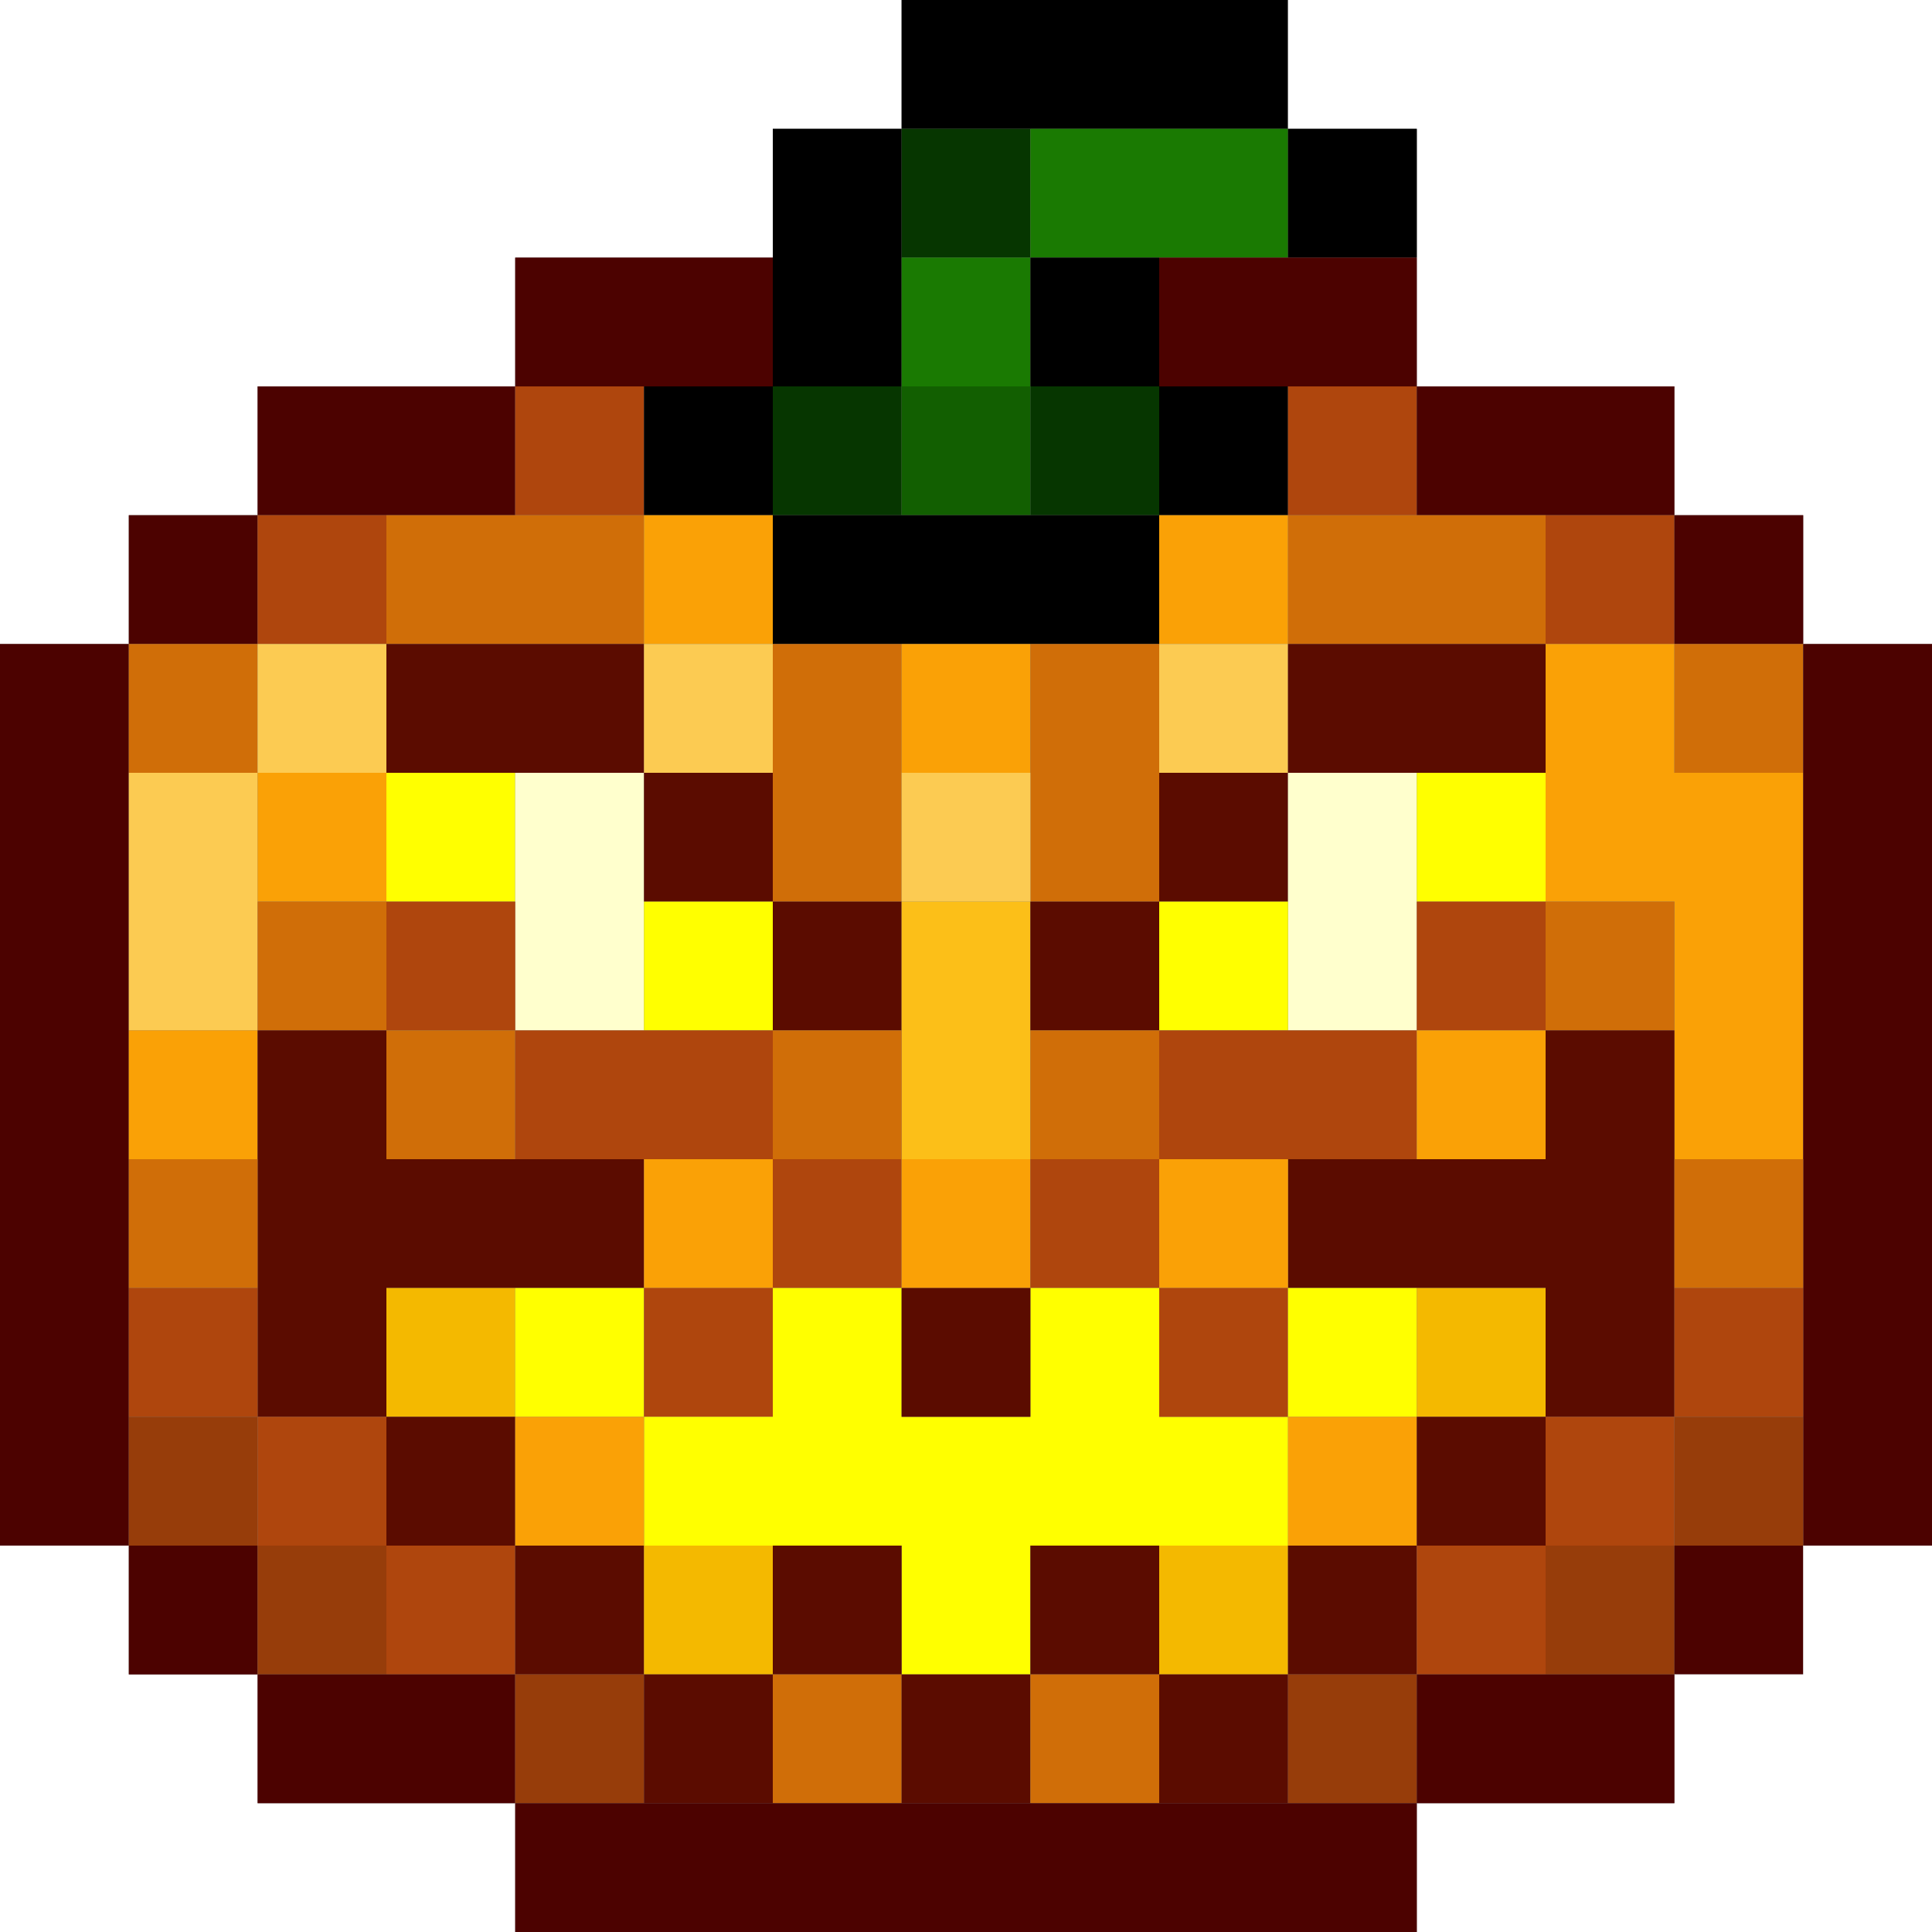 <?xml version="1.0" encoding="utf-8"?>
<!-- generated at drububu.com  -->
<!DOCTYPE svg PUBLIC "-//W3C//DTD SVG 1.1//EN" "http://www.w3.org/Graphics/SVG/1.1/DTD/svg11.dtd">
<svg version="1.1" preserveAspectRatio="xMinYMin meet" xmlns="http://www.w3.org/2000/svg" xmlns:xlink="http://www.w3.org/1999/xlink" x="0px" y="0px" width="30px" height="30px" viewBox="0 0 30 30">
<rect x="0" y="0" width="30" height="30" fill="#808080" stroke="none"/>
<path d="M0 0h14v2h-2v2h-4v2h-4v2h-2v2h-2v-10z" fill="rgb(255,255,255)"/>
<path d="M14 0h6v2h-6v-2z" fill="rgb(0,0,0)"/>
<path d="M20 0h10v10h-2v-2h-2v-2h-4v-4h-2v-2z" fill="rgb(255,255,255)"/>
<path d="M12 2h2v4h-2v-4z" fill="rgb(0,0,0)"/>
<path d="M14 2h2v2h-2v-2z" fill="rgb(6,54,0)"/>
<path d="M16 2h4v2h-4v-2z" fill="rgb(26,122,2)"/>
<path d="M20 2h2v2h-2v-2z" fill="rgb(0,0,0)"/>
<path d="M8 4h4v2h-4v-2z" fill="rgb(76,2,0)"/>
<path d="M14 4h2v2h-2v-2z" fill="rgb(26,122,2)"/>
<path d="M16 4h2v2h-2v-2z" fill="rgb(0,0,0)"/>
<path d="M18 4h4v2h-4v-2z" fill="rgb(76,2,0)"/>
<path d="M4 6h4v2h-4v-2z" fill="rgb(76,2,0)"/>
<path d="M8 6h2v2h-2v-2z" fill="rgb(175,70,13)"/>
<path d="M10 6h2v2h-2v-2z" fill="rgb(0,0,0)"/>
<path d="M12 6h2v2h-2v-2z" fill="rgb(6,54,0)"/>
<path d="M14 6h2v2h-2v-2z" fill="rgb(18,95,1)"/>
<path d="M16 6h2v2h-2v-2z" fill="rgb(6,54,0)"/>
<path d="M18 6h2v2h-2v-2z" fill="rgb(0,0,0)"/>
<path d="M20 6h2v2h-2v-2z" fill="rgb(175,70,13)"/>
<path d="M22 6h4v2h-4v-2z" fill="rgb(76,2,0)"/>
<path d="M2 8h2v2h-2v-2z" fill="rgb(76,2,0)"/>
<path d="M4 8h2v2h-2v-2z" fill="rgb(175,70,13)"/>
<path d="M6 8h4v2h-4v-2z" fill="rgb(208,110,8)"/>
<path d="M10 8h2v2h-2v-2z" fill="rgb(250,161,6)"/>
<path d="M12 8h6v2h-6v-2z" fill="rgb(0,0,0)"/>
<path d="M18 8h2v2h-2v-2z" fill="rgb(250,161,6)"/>
<path d="M20 8h4v2h-4v-2z" fill="rgb(208,110,8)"/>
<path d="M24 8h2v2h-2v-2z" fill="rgb(175,70,13)"/>
<path d="M26 8h2v2h-2v-2z" fill="rgb(76,2,0)"/>
<path d="M0 10h2v14h-2v-14z" fill="rgb(76,2,0)"/>
<path d="M2 10h2v2h-2v-2z" fill="rgb(208,110,8)"/>
<path d="M4 10h2v2h-2v-2z" fill="rgb(252,203,82)"/>
<path d="M6 10h4v2h-4v-2z" fill="rgb(91,12,0)"/>
<path d="M10 10h2v2h-2v-2z" fill="rgb(252,203,82)"/>
<path d="M12 10h2v4h-2v-4z" fill="rgb(208,110,8)"/>
<path d="M14 10h2v2h-2v-2z" fill="rgb(250,161,6)"/>
<path d="M16 10h2v4h-2v-4z" fill="rgb(208,110,8)"/>
<path d="M18 10h2v2h-2v-2z" fill="rgb(252,203,82)"/>
<path d="M20 10h4v2h-4v-2z" fill="rgb(91,12,0)"/>
<path d="M24 10h2v2h2v6h-2v-4h-2v-4z" fill="rgb(250,161,6)"/>
<path d="M26 10h2v2h-2v-2z" fill="rgb(208,110,8)"/>
<path d="M28 10h2v14h-2v-14z" fill="rgb(76,2,0)"/>
<path d="M2 12h2v4h-2v-4z" fill="rgb(252,203,82)"/>
<path d="M4 12h2v2h-2v-2z" fill="rgb(250,161,6)"/>
<path d="M6 12h2v2h-2v-2z" fill="rgb(255,255,0)"/>
<path d="M8 12h2v4h-2v-4z" fill="rgb(255,255,205)"/>
<path d="M10 12h2v2h-2v-2z" fill="rgb(91,12,0)"/>
<path d="M14 12h2v2h-2v-2z" fill="rgb(252,203,82)"/>
<path d="M18 12h2v2h-2v-2z" fill="rgb(91,12,0)"/>
<path d="M20 12h2v4h-2v-4z" fill="rgb(255,255,205)"/>
<path d="M22 12h2v2h-2v-2z" fill="rgb(255,255,0)"/>
<path d="M4 14h2v2h-2v-2z" fill="rgb(208,110,8)"/>
<path d="M6 14h2v2h-2v-2z" fill="rgb(175,70,13)"/>
<path d="M10 14h2v2h-2v-2z" fill="rgb(255,255,0)"/>
<path d="M12 14h2v2h-2v-2z" fill="rgb(91,12,0)"/>
<path d="M14 14h2v4h-2v-4z" fill="rgb(252,191,24)"/>
<path d="M16 14h2v2h-2v-2z" fill="rgb(91,12,0)"/>
<path d="M18 14h2v2h-2v-2z" fill="rgb(255,255,0)"/>
<path d="M22 14h2v2h-2v-2z" fill="rgb(175,70,13)"/>
<path d="M24 14h2v2h-2v-2z" fill="rgb(208,110,8)"/>
<path d="M2 16h2v2h-2v-2z" fill="rgb(250,161,6)"/>
<path d="M4 16h2v2h4v2h-4v2h-2v-6z" fill="rgb(91,12,0)"/>
<path d="M6 16h2v2h-2v-2z" fill="rgb(208,110,8)"/>
<path d="M8 16h4v2h-4v-2z" fill="rgb(175,70,13)"/>
<path d="M12 16h2v2h-2v-2z" fill="rgb(208,110,8)"/>
<path d="M16 16h2v2h-2v-2z" fill="rgb(208,110,8)"/>
<path d="M18 16h4v2h-4v-2z" fill="rgb(175,70,13)"/>
<path d="M22 16h2v2h-2v-2z" fill="rgb(250,161,6)"/>
<path d="M24 16h2v6h-2v-2h-4v-2h4v-2z" fill="rgb(91,12,0)"/>
<path d="M2 18h2v2h-2v-2z" fill="rgb(208,110,8)"/>
<path d="M10 18h2v2h-2v-2z" fill="rgb(250,161,6)"/>
<path d="M12 18h2v2h-2v-2z" fill="rgb(175,70,13)"/>
<path d="M14 18h2v2h-2v-2z" fill="rgb(250,161,6)"/>
<path d="M16 18h2v2h-2v-2z" fill="rgb(175,70,13)"/>
<path d="M18 18h2v2h-2v-2z" fill="rgb(250,161,6)"/>
<path d="M26 18h2v2h-2v-2z" fill="rgb(208,110,8)"/>
<path d="M2 20h2v2h-2v-2z" fill="rgb(175,70,13)"/>
<path d="M6 20h2v2h-2v-2z" fill="rgb(244,185,0)"/>
<path d="M8 20h2v2h-2v-2z" fill="rgb(255,255,0)"/>
<path d="M10 20h2v2h-2v-2z" fill="rgb(175,70,13)"/>
<path d="M12 20h2v2h2v-2h2v2h2v2h-4v2h-2v-2h-4v-2h2v-2z" fill="rgb(255,255,0)"/>
<path d="M14 20h2v2h-2v-2z" fill="rgb(91,12,0)"/>
<path d="M18 20h2v2h-2v-2z" fill="rgb(175,70,13)"/>
<path d="M20 20h2v2h-2v-2z" fill="rgb(255,255,0)"/>
<path d="M22 20h2v2h-2v-2z" fill="rgb(244,185,0)"/>
<path d="M26 20h2v2h-2v-2z" fill="rgb(175,70,13)"/>
<path d="M2 22h2v2h-2v-2z" fill="rgb(151,61,10)"/>
<path d="M4 22h2v2h-2v-2z" fill="rgb(175,70,13)"/>
<path d="M6 22h2v2h-2v-2z" fill="rgb(91,12,0)"/>
<path d="M8 22h2v2h-2v-2z" fill="rgb(250,161,6)"/>
<path d="M20 22h2v2h-2v-2z" fill="rgb(250,161,6)"/>
<path d="M22 22h2v2h-2v-2z" fill="rgb(91,12,0)"/>
<path d="M24 22h2v2h-2v-2z" fill="rgb(175,70,13)"/>
<path d="M26 22h2v2h-2v-2z" fill="rgb(151,61,10)"/>
<path d="M0 24h2v2h2v2h4v2h-8v-6z" fill="rgb(255,255,255)"/>
<path d="M2 24h2v2h-2v-2z" fill="rgb(76,2,0)"/>
<path d="M4 24h2v2h-2v-2z" fill="rgb(151,61,10)"/>
<path d="M6 24h2v2h-2v-2z" fill="rgb(175,70,13)"/>
<path d="M8 24h2v2h-2v-2z" fill="rgb(91,12,0)"/>
<path d="M10 24h2v2h-2v-2z" fill="rgb(244,185,0)"/>
<path d="M12 24h2v2h-2v-2z" fill="rgb(91,12,0)"/>
<path d="M16 24h2v2h-2v-2z" fill="rgb(91,12,0)"/>
<path d="M18 24h2v2h-2v-2z" fill="rgb(244,185,0)"/>
<path d="M20 24h2v2h-2v-2z" fill="rgb(91,12,0)"/>
<path d="M22 24h2v2h-2v-2z" fill="rgb(175,70,13)"/>
<path d="M24 24h2v2h-2v-2z" fill="rgb(151,61,10)"/>
<path d="M26 24h2v2h-2v-2z" fill="rgb(76,2,0)"/>
<path d="M28 24h2v6h-8v-2h4v-2h2v-2z" fill="rgb(255,255,255)"/>
<path d="M4 26h4v2h-4v-2z" fill="rgb(76,2,0)"/>
<path d="M8 26h2v2h-2v-2z" fill="rgb(151,61,10)"/>
<path d="M10 26h2v2h-2v-2z" fill="rgb(91,12,0)"/>
<path d="M12 26h2v2h-2v-2z" fill="rgb(208,110,8)"/>
<path d="M14 26h2v2h-2v-2z" fill="rgb(91,12,0)"/>
<path d="M16 26h2v2h-2v-2z" fill="rgb(208,110,8)"/>
<path d="M18 26h2v2h-2v-2z" fill="rgb(91,12,0)"/>
<path d="M20 26h2v2h-2v-2z" fill="rgb(151,61,10)"/>
<path d="M22 26h4v2h-4v-2z" fill="rgb(76,2,0)"/>
<path d="M8 28h14v2h-14v-2z" fill="rgb(76,2,0)"/>
</svg>
